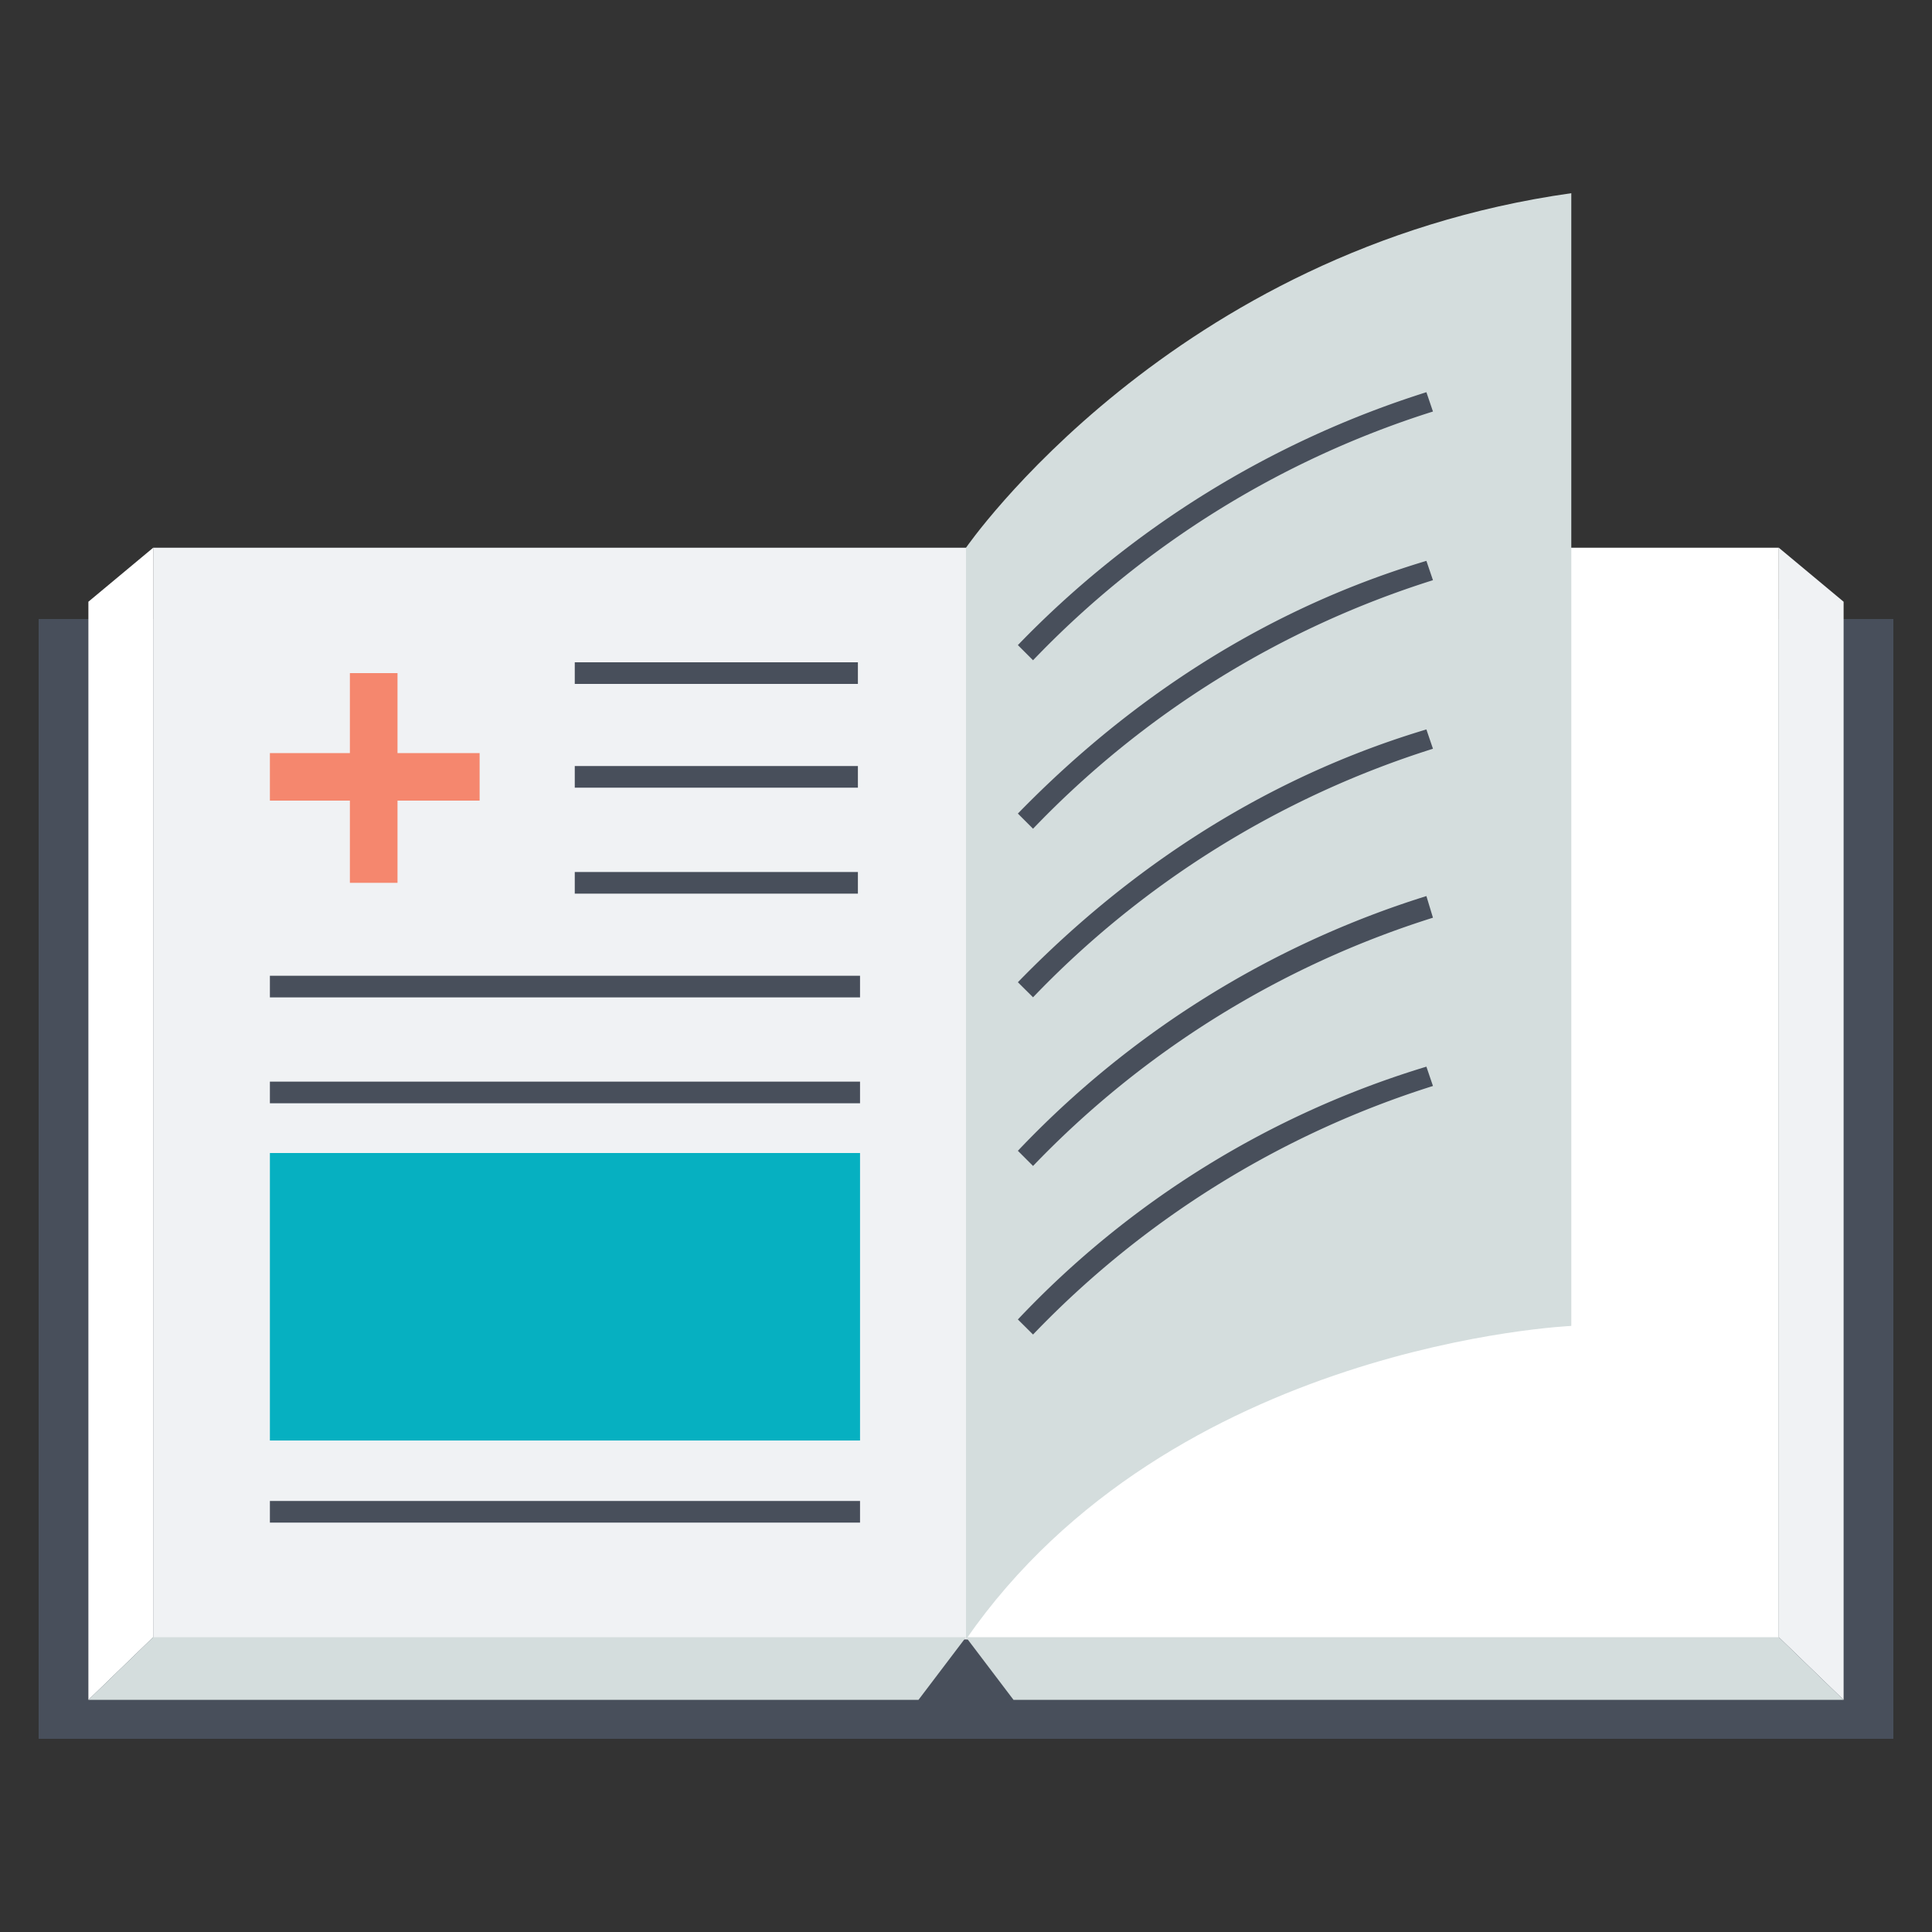 <svg id="レイヤー_1" data-name="レイヤー 1" xmlns="http://www.w3.org/2000/svg" viewBox="0 0 200 200"><rect x="0" y="0" width="200" height="200" fill="#333333" stroke="none"/><defs><style>.cls-1{fill:#484f5b;}.cls-2{fill:#fff;}.cls-3{fill:#f0f2f4;}.cls-4{fill:#d4dddd;}.cls-5{fill:#f5876e;}.cls-6{fill:#06b0c1;}</style></defs><title>book</title><rect class="cls-1" x="4" y="64.08" width="192" height="115.92"/><rect class="cls-2" x="100" y="56.7" width="84.14" height="113.01"/><rect class="cls-3" x="15.86" y="56.7" width="84.14" height="113.01"/><polygon class="cls-2" points="15.86 56.7 9.15 62.29 9.15 175.97 15.86 169.48 15.86 56.7"/><polygon class="cls-4" points="15.86 169.48 100 169.48 95.08 175.97 9.15 175.97 15.86 169.48"/><polygon class="cls-3" points="184.14 56.7 190.85 62.29 190.85 175.97 184.14 169.48 184.14 56.7"/><polygon class="cls-4" points="184.14 169.48 100 169.48 104.92 175.97 190.85 175.97 184.14 169.48"/><path class="cls-4" d="M100,56.7S121.26,25.82,162.66,20V137.26s-41.4,1.79-62.66,32.45Z"/><path class="cls-1" d="M148.34,42.6l-.68-2a101,101,0,0,0-42.29,26.18l1.57,1.57A98.16,98.16,0,0,1,148.34,42.6Z"/><path class="cls-1" d="M105.37,84.22l1.57,1.57a98.16,98.16,0,0,1,41.4-25.73l-.68-2C127.52,64.08,113.65,75.72,105.37,84.22Z"/><path class="cls-1" d="M105.37,101.68l1.57,1.56a98.25,98.25,0,0,1,41.4-25.73l-.68-2C127.52,81.54,113.65,93.17,105.37,101.68Z"/><path class="cls-1" d="M105.37,119.13l1.57,1.57A98.16,98.16,0,0,1,148.34,95l-.68-2.24A98.92,98.92,0,0,0,105.37,119.13Z"/><path class="cls-1" d="M105.37,136.59l1.57,1.56a98.16,98.16,0,0,1,41.4-25.73l-.68-2A96.68,96.68,0,0,0,105.37,136.59Z"/><polygon class="cls-5" points="49.65 82.88 49.65 77.96 41.15 77.96 41.15 69.68 36.22 69.68 36.22 77.96 27.94 77.96 27.94 82.88 36.22 82.88 36.22 91.39 41.15 91.39 41.15 82.88 49.65 82.88"/><rect class="cls-1" x="59.5" y="68.56" width="29.31" height="2.24"/><rect class="cls-1" x="59.5" y="79.3" width="29.31" height="2.24"/><rect class="cls-1" x="59.5" y="90.27" width="29.31" height="2.24"/><rect class="cls-1" x="27.94" y="101.01" width="61.09" height="2.24"/><rect class="cls-1" x="27.94" y="111.97" width="61.09" height="2.24"/><rect class="cls-1" x="27.94" y="155.38" width="61.09" height="2.24"/><rect class="cls-6" x="27.94" y="119.36" width="61.09" height="29.76"/></svg>